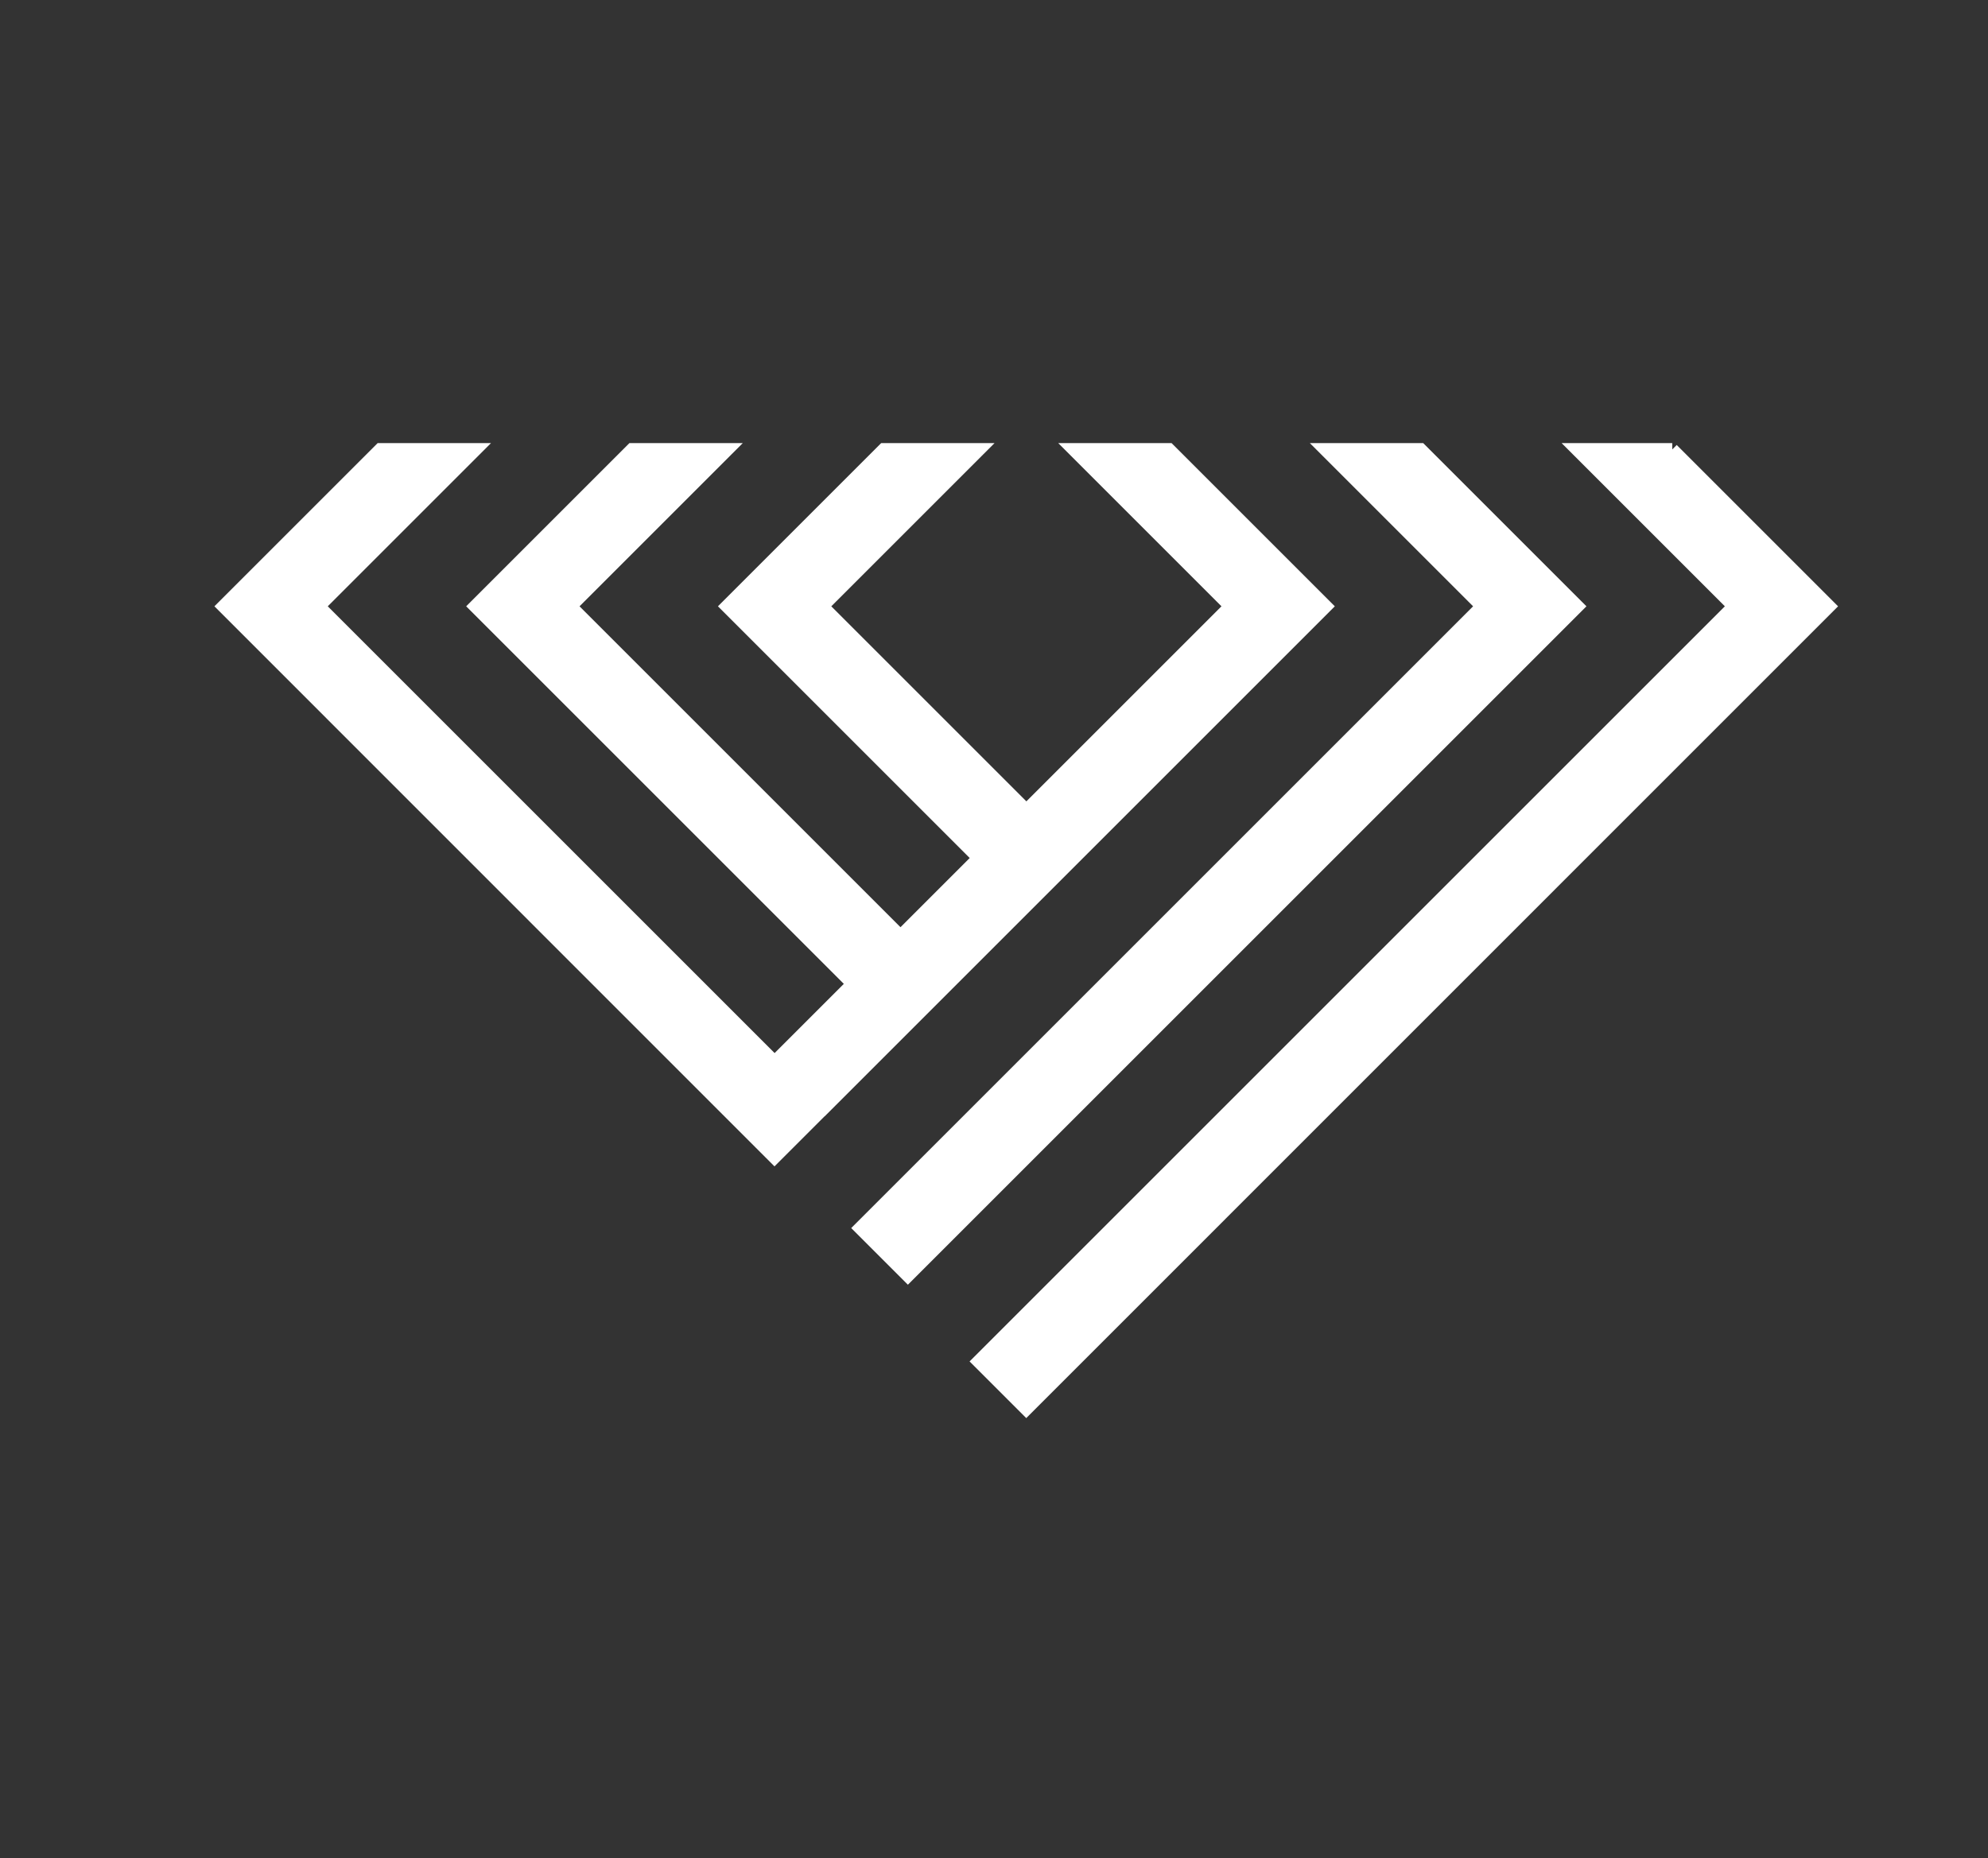 <svg xmlns="http://www.w3.org/2000/svg" viewBox="0 0 153.19 143.23" fill="#ffffff" stroke="#ffffff"><rect x="0" y="0" width="153.19" height="143.23" fill="#333333" stroke="none"/><defs data-uid="o_f8eh43a3d_12"  ></defs><path d="m63.34 85.53h0l-3.66 3.66-3.66-3.66L17.23 46.73l12.08-12.08h7.32l-12.08 12.08 35.14 35.14 6.04-6.04-29.1-29.1 12.08-12.08h7.32l-12.08 12.08 25.44 25.44 6.04-6.04-19.4-19.4 12.08-12.08h7.32l-12.08 12.08 15.74 15.74 15.74-15.74-12.08-12.08h7.32l12.08 12.08-19.4 19.4h0s-3.66 3.66-3.66 3.66h0s-6.04 6.04-6.04 6.04h0s-3.66 3.66-3.66 3.66h0s-6.04 6.04-6.04 6.04Zm46.12-50.88h-7.32l12.08 12.08-47.92 47.92 3.66 3.66 51.58-51.58-12.08-12.08Zm19.4 0h-7.32l12.08 12.08-58.2 58.2 3.66 3.66 61.85-61.86-12.08-12.08Z" fill="#ffffff" stroke="#ffffff" ></path></svg>